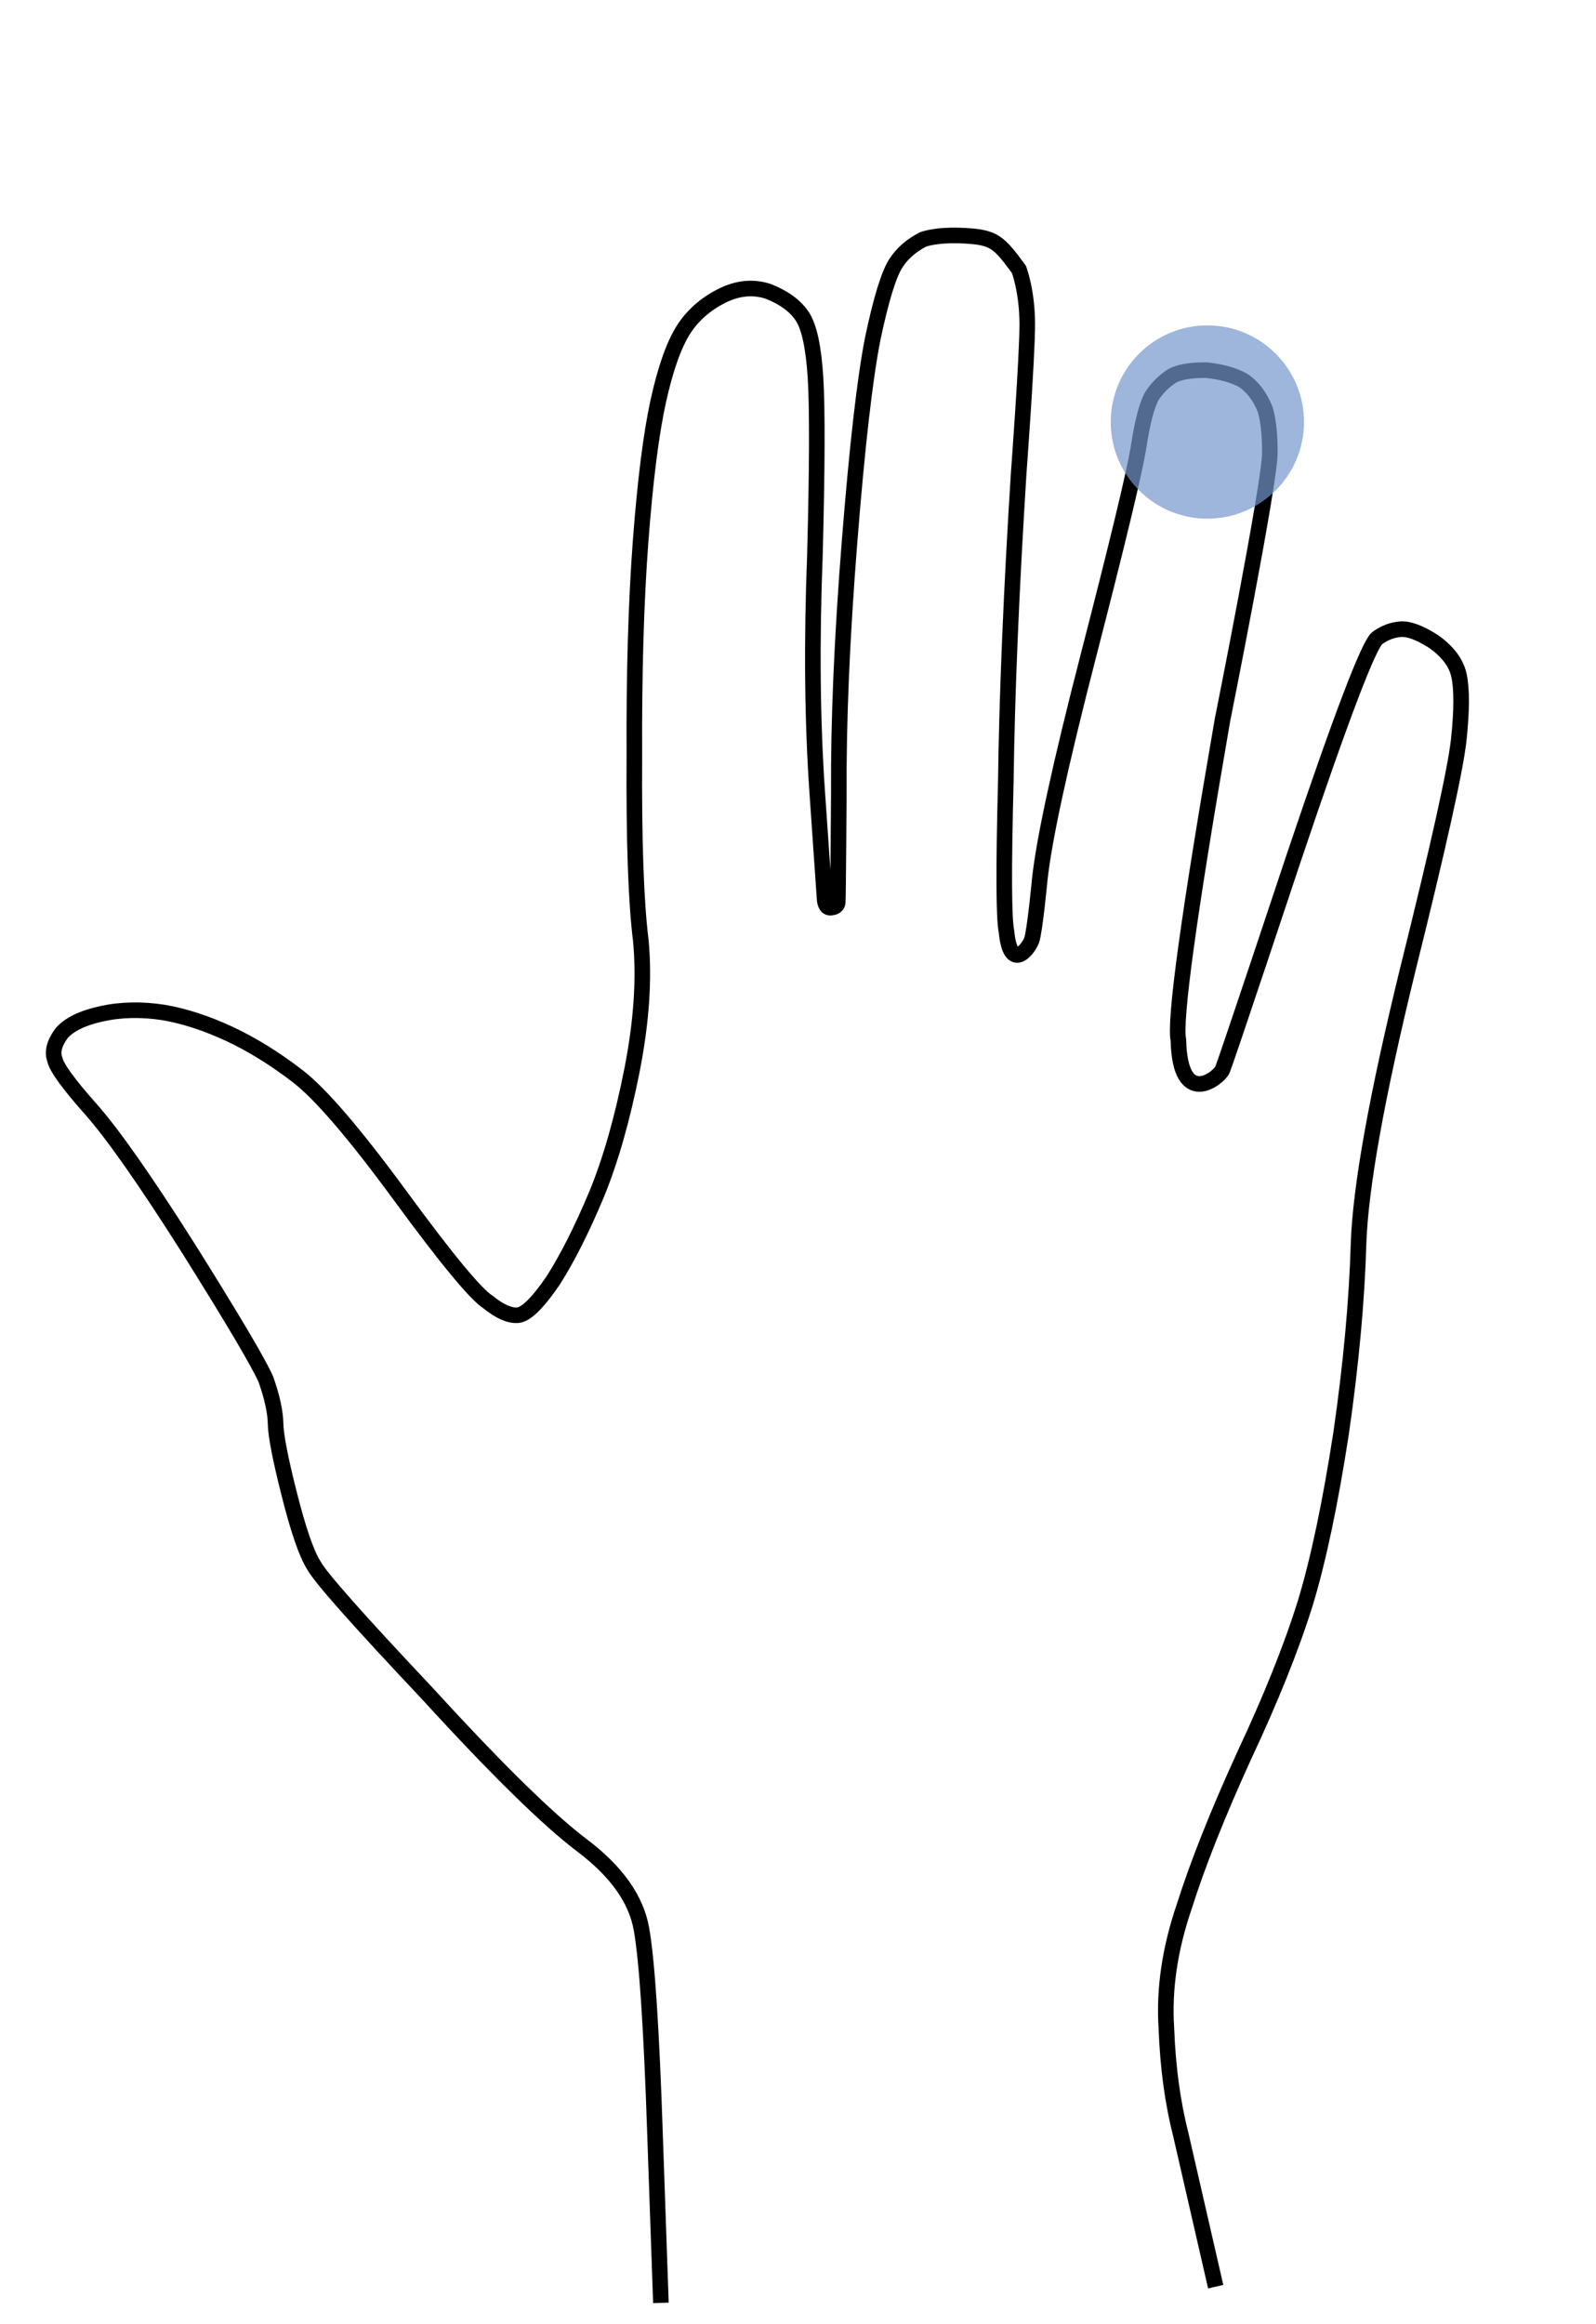 <?xml version="1.0" encoding="utf-8"?>
<!-- Generator: Adobe Illustrator 16.0.0, SVG Export Plug-In . SVG Version: 6.00 Build 0)  -->
<!DOCTYPE svg PUBLIC "-//W3C//DTD SVG 1.1//EN" "http://www.w3.org/Graphics/SVG/1.1/DTD/svg11.dtd">
<svg version="1.1" id="Layer_1" xmlns="http://www.w3.org/2000/svg" xmlns:xlink="http://www.w3.org/1999/xlink" x="0px" y="0px"
	 width="512px" height="745.5px" viewBox="-8 -67.5 512 745.5" enable-background="new -8 -67.5 512 745.5" xml:space="preserve">
<g>
	<path fill="none" stroke="#000000" stroke-width="5" d="M370.302,671.199"/>
	<path fill="none" stroke="#000000" stroke-width="5" d="M199.327,708.656"/>
	<path fill="none" stroke="#000000" stroke-width="5" d="M382,666l-11.137-48.525c-2.679-10.479-4.24-21.97-4.688-34.466
		c-0.811-12.416,1.106-25.431,5.759-39.043c4.286-13.534,10.684-29.628,19.19-48.284c8.587-18.292,15.126-34.606,19.615-48.948
		c4.208-13.898,8.043-32.104,11.507-54.615c3.181-22.069,5.04-42.321,5.58-60.758c0.621-18.074,5.863-47.273,15.729-87.599
		c9.946-39.961,15.419-64.631,16.418-74.009c0.998-9.378,1.02-16.252,0.062-20.623c-0.878-4.005-3.576-7.613-8.096-10.82
		c-4.439-2.844-7.975-4.168-10.604-3.975c-2.629,0.195-5.098,1.117-7.407,2.768c-2.675,1.731-11.642,25.258-26.898,70.582
		c0,0-21.688,65.289-22.891,67.986c-1.199,2.695-13.629,12.574-14.103-9.505c-0.316-14.719-0.316-14.719,0,0
		c-1.356-6.191,3.354-40.426,14.136-102.706c0,0,15.1-75.438,15.188-85.476c0.091-10.038-1.545-14.259-1.545-14.259
		c-1.687-4.21-4.082-7.311-7.189-9.302c-3.028-1.626-6.887-2.689-11.576-3.189c-4.973-0.055-8.653,0.561-11.044,1.847
		c-2.674,1.731-4.864,3.928-6.571,6.592c-1.626,3.028-3.06,8.685-4.297,16.971c-1.521,8.729-6.823,30.69-15.905,65.883
		s-14.312,59.236-15.684,72.131c0,0-1.573,16.66-2.605,19.462c-1.033,2.803-6.814,10.367-8.06-2.814c-0.829-8.787-0.829-8.787,0,0
		c-0.877-4.005-0.951-20.019-0.22-48.039c0.367-27.94,1.739-60.871,4.118-98.793c0,0,2.792-37.535,2.763-48.119
		s-2.678-17.446-2.678-17.446c-6.523-8.875-7.967-10.276-17.386-10.789c-9.42-0.513-13.469,1.233-13.469,1.233
		c-3.768,1.97-6.646,4.509-8.637,7.616c-2.275,3.552-4.727,11.531-7.352,23.937c-2.545,12.77-5.035,34.497-7.473,65.181
		c-2.438,30.684-3.591,57.651-3.459,80.902c0,0-0.213,33.965-0.347,34.996c-0.134,1.032-0.864,1.621-2.426,1.677
		c-1.562,0.056-1.759-2.477-1.759-2.477l-2.383-34.398c-1.59-22.932-1.836-48.448-0.74-76.547c0.73-28.021,0.787-46.925,0.17-56.711
		c-0.617-9.788-2.053-16.342-4.309-19.665c-2.254-3.323-5.886-5.962-10.894-7.918c-4.928-1.592-9.964-1.062-15.107,1.592
		c-5.144,2.653-9.137,6.2-11.98,10.639c-3.129,4.883-5.841,12.538-8.137,22.963c-2.296,10.425-4.18,25.341-5.654,44.746
		c-1.473,19.405-2.148,42.451-2.026,69.14c-0.163,27.131,0.526,46.826,2.066,59.083c1.176,12.337,0.225,26.284-2.855,41.843
		c-3.079,15.558-6.859,28.79-11.34,39.694c-4.765,11.349-9.422,20.573-13.973,27.677c-4.914,7.184-8.686,10.871-11.315,11.066
		c-2.629,0.193-5.799-1.212-9.511-4.214c-3.994-2.562-13.342-13.869-28.041-33.931c-14.699-20.06-25.72-32.911-33.062-38.553
		c-7.342-5.643-14.627-10.153-21.855-13.531c-7.229-3.378-14.217-5.663-20.965-6.856c-7.114-1.112-13.766-0.991-19.957,0.365
		c-6.191,1.356-10.503,3.445-12.938,6.269c-2.354,3.188-3.072,6.016-2.149,8.485c0.559,2.549,4.384,7.817,11.477,15.804
		c7.093,7.988,17.642,23.042,31.646,45.162c14.085,22.483,22.273,36.338,24.562,41.562c2.005,5.666,3.042,10.4,3.111,14.201
		c0.07,3.801,1.523,11.307,4.36,22.516c2.917,11.574,5.542,19.204,7.877,22.891c1.97,3.768,14.141,17.512,36.511,41.233
		c22.087,24.166,38.617,40.39,49.591,48.671c10.974,8.283,17.315,17.197,19.025,26.745c1.79,9.913,3.26,32.299,4.409,67.157
		l1.843,52.836"/>
</g>
<circle opacity="0.7" fill="#7696CD" cx="379.327" cy="67.878" r="31"/>
</svg>
